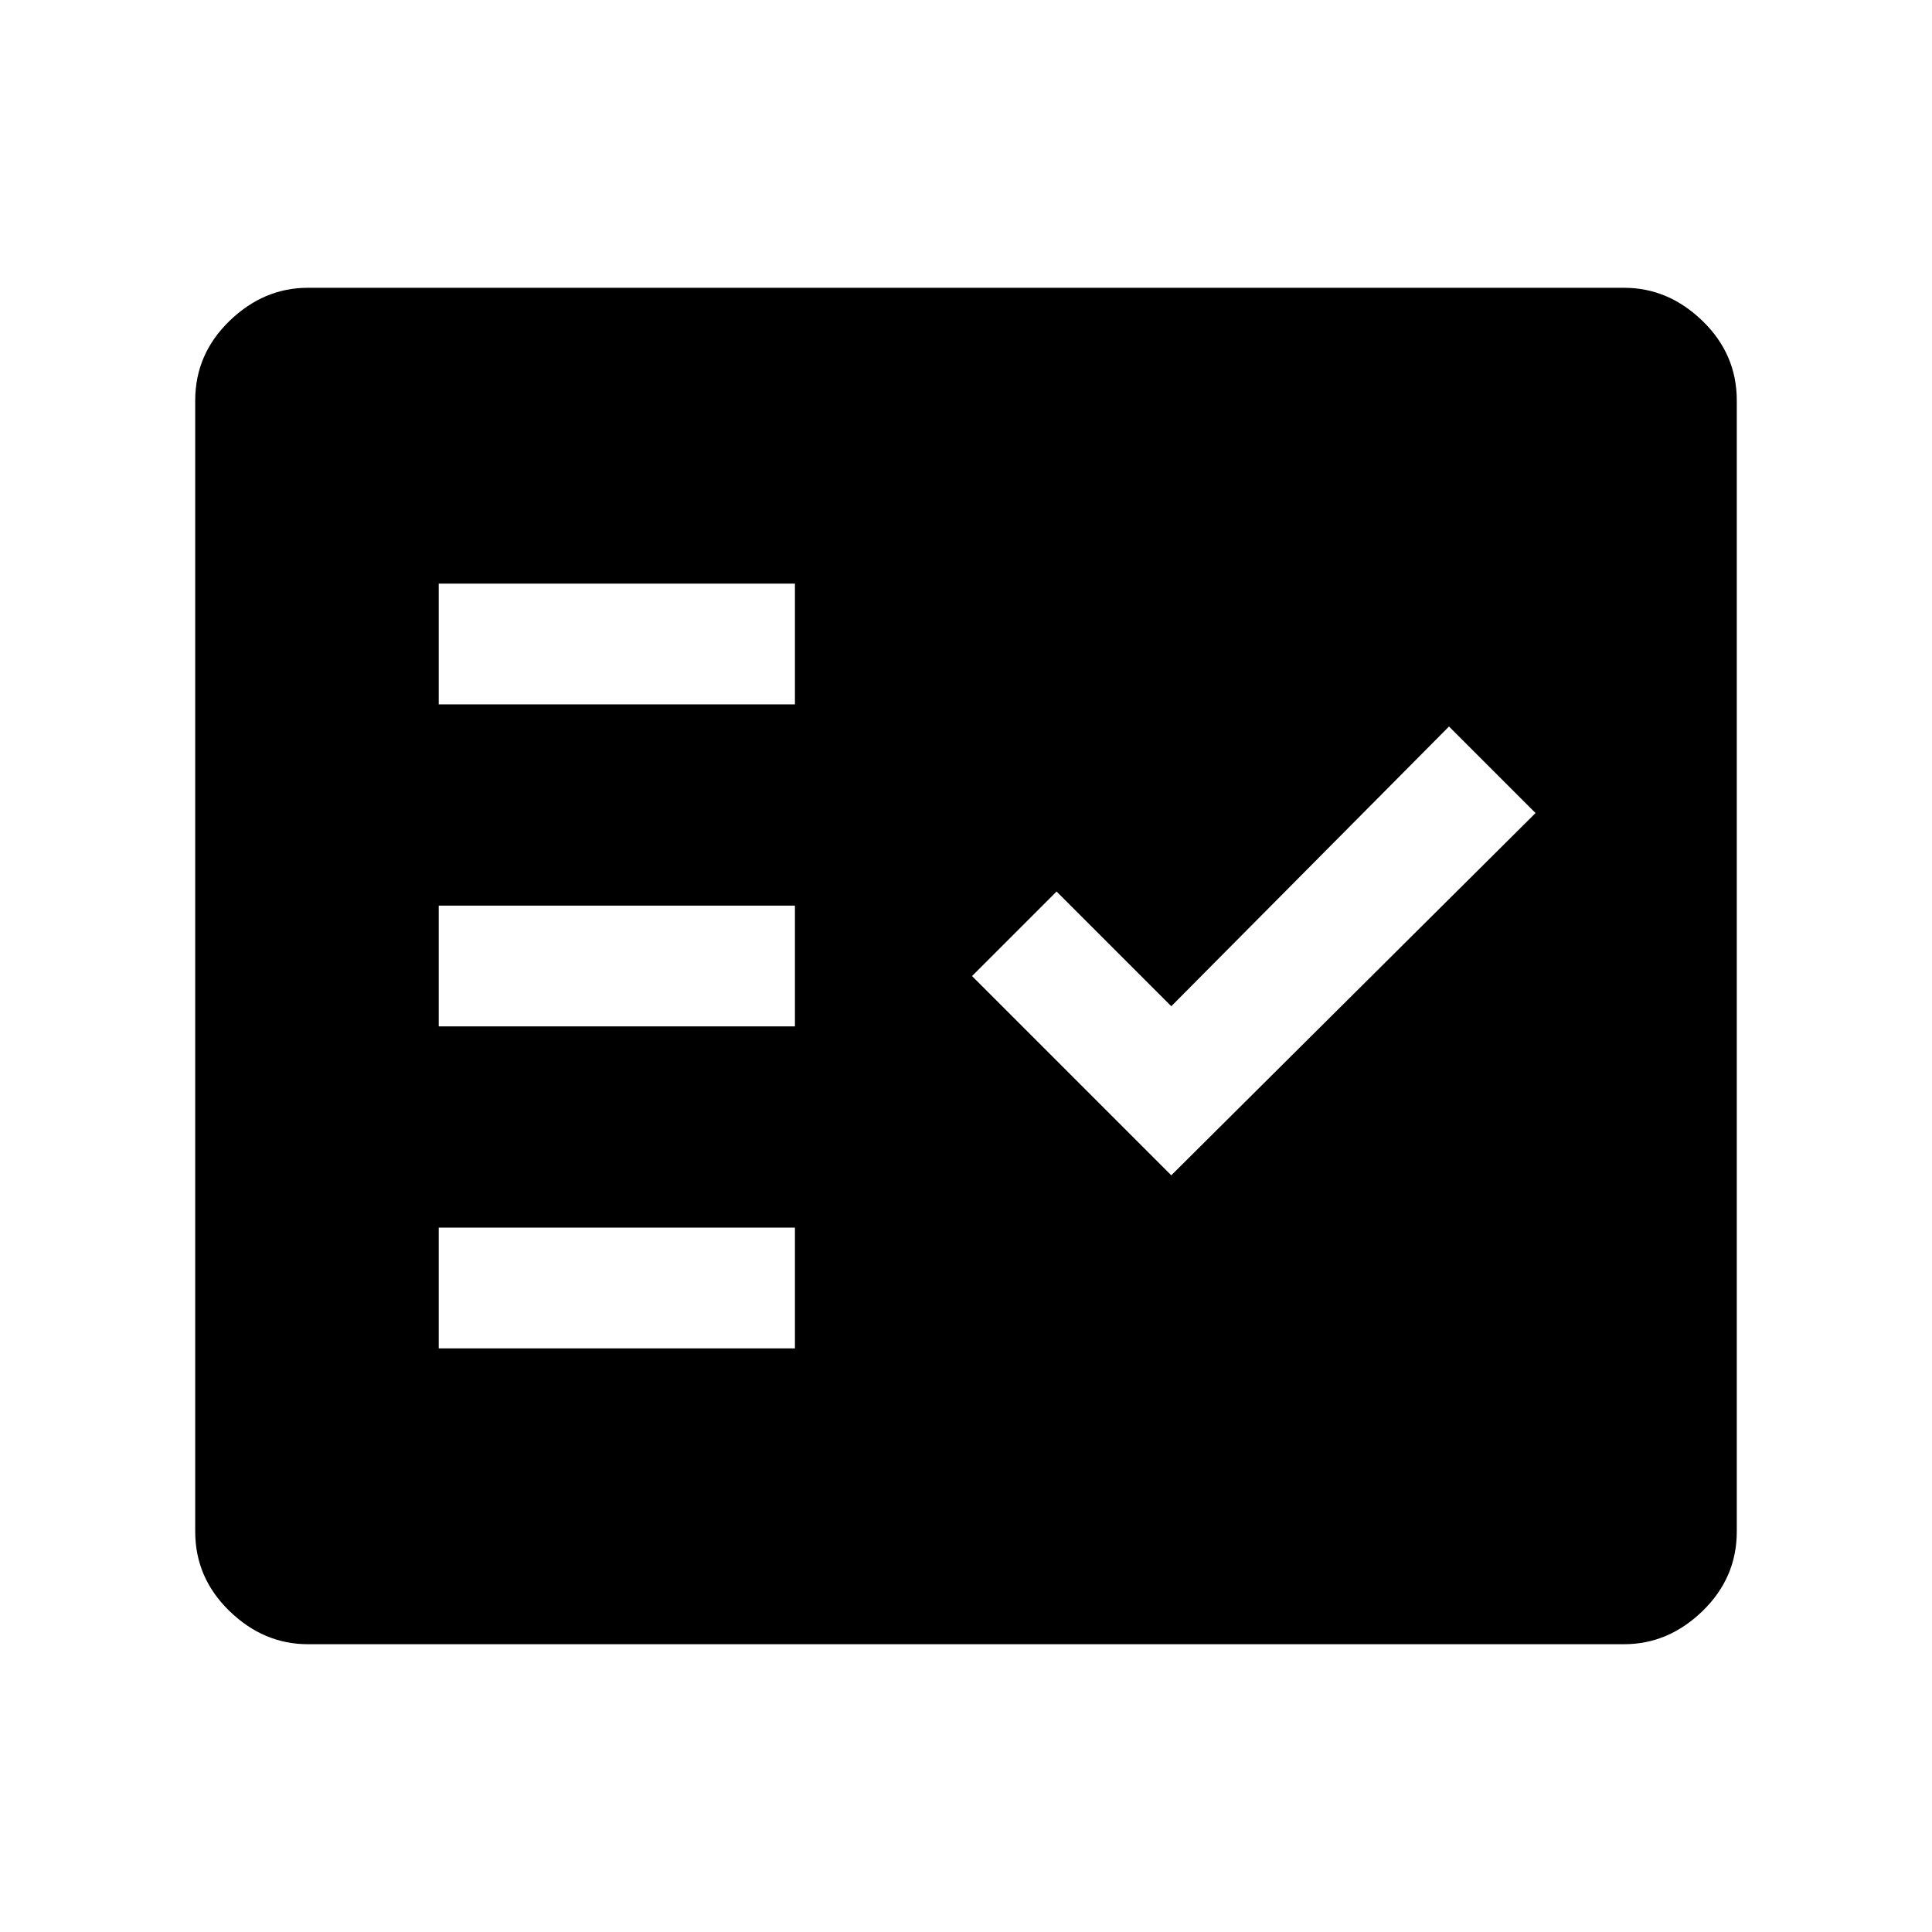 <svg xmlns="http://www.w3.org/2000/svg" height="48" width="48"><path d="M7.65 40.85q-1.1 0-1.95-.825-.85-.825-.85-1.975V9.95q0-1.15.85-1.975.85-.825 1.95-.825h32.7q1.1 0 1.95.825.85.825.85 1.975v28.1q0 1.15-.85 1.975-.85.825-1.95.825Zm3.25-7.35h8.85v-3H10.9Zm18.2-4.3 9.05-9L36 18.05 29.1 25l-2.85-2.85-2.1 2.1Zm-18.2-3.7h8.85v-3H10.9Zm0-8h8.85v-3H10.9Z"/></svg>